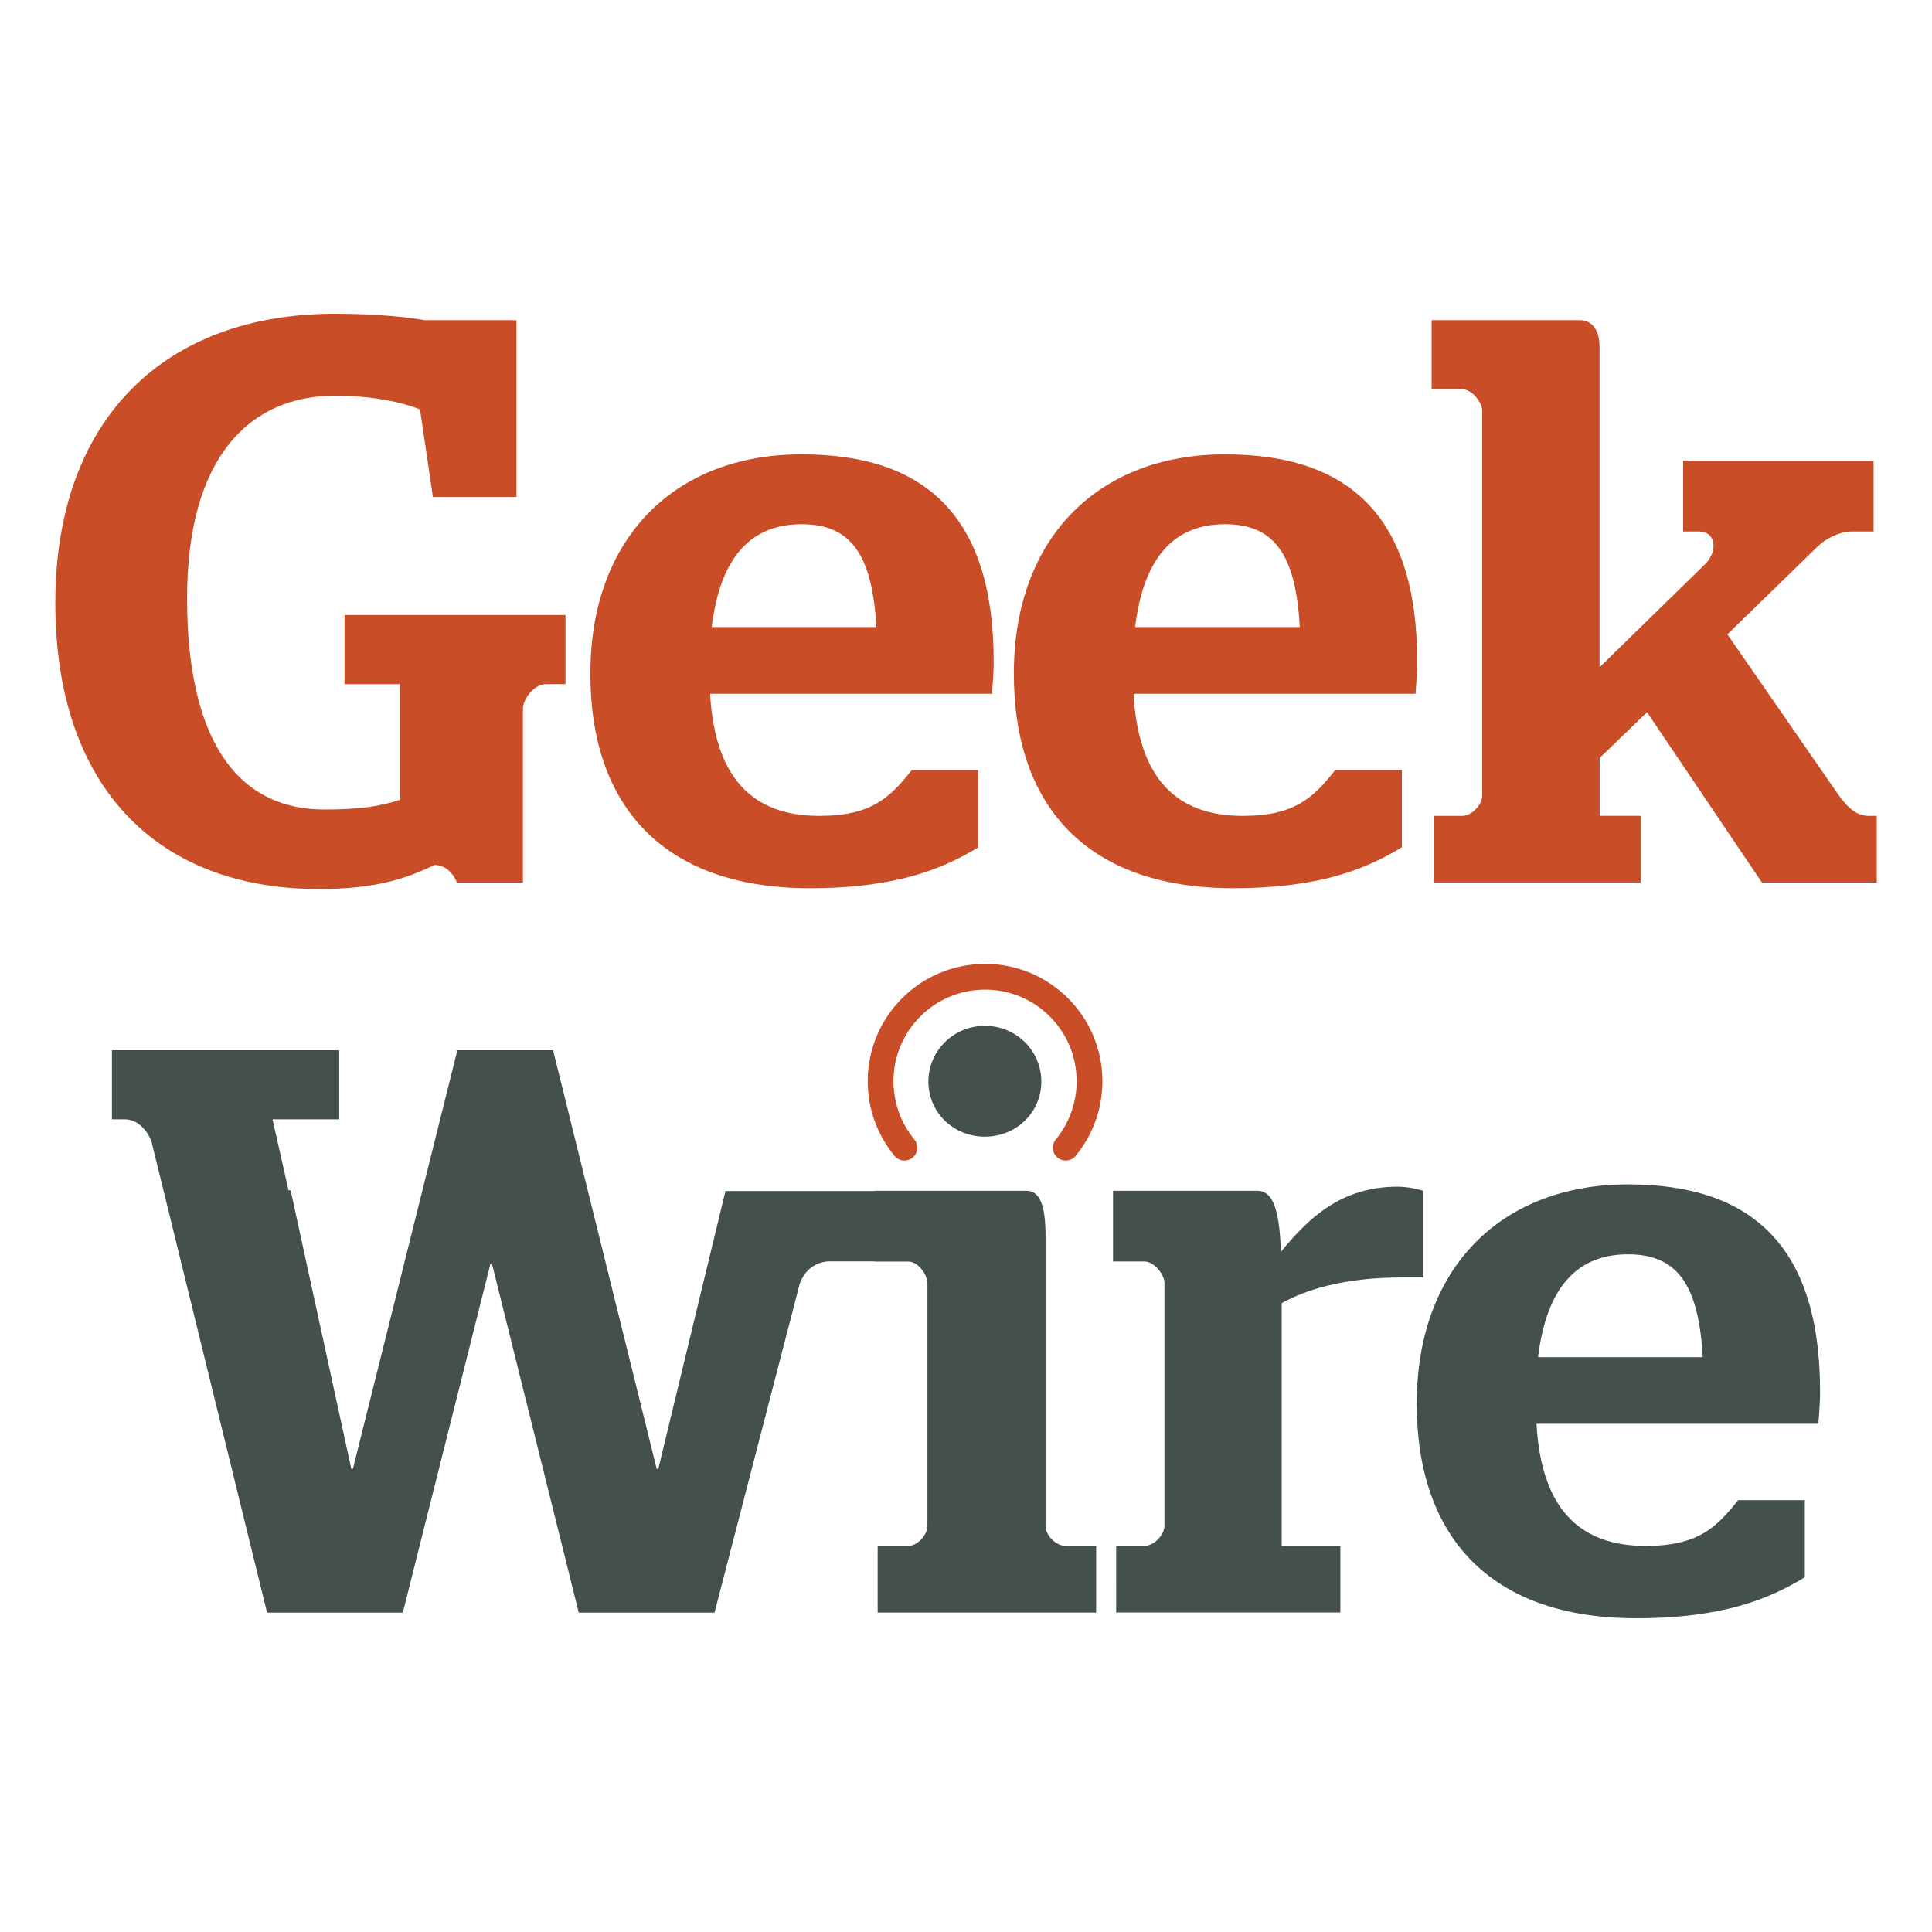 <?xml version="1.0" ?>
<svg xmlns="http://www.w3.org/2000/svg" baseProfile="tiny-ps" viewBox="0 0 300 300" overflow="visible" xml:space="preserve">
	<g>
		<path fill="#C94D27" d="M8.59,93.63c0-28.57,16.97-44.91,43.42-44.91c6.99,0,11.85,0.62,13.97,1H80.2v27.45H67.22l-2-13.6   c-2.87-1.12-7.36-2.12-13.22-2.12c-13.1,0-22.95,9.36-22.95,31.44c0,21.58,7.48,32.81,21.33,32.81c5.61,0,8.61-0.5,11.73-1.5   v-17.96H53.5V95.5h34.31v10.73h-2.99c-1.87,0-3.62,2.25-3.62,3.87v26.95H70.96c0,0-1-2.74-3.49-2.74   c-4.86,2.37-9.73,3.74-17.97,3.74C24.43,138.04,8.59,122.2,8.59,93.63"/>
		<path fill="#C94D27" d="M110.26,107.73c0.75,12.98,6.49,18.96,16.97,18.96c8.11,0,10.98-2.87,14.35-7.11h10.35v11.98   c-5.36,3.24-12.48,6.36-26.2,6.36c-22.71,0-34.06-12.73-34.06-33.31c0-21.08,13.1-34.06,32.81-34.06   c19.59,0,29.82,9.98,29.82,32.19c0,2.25-0.25,4.37-0.25,4.99H110.26z M110.51,97.37h25.57c-0.62-11.48-4.12-15.97-11.6-15.97   C116.88,81.4,111.89,86.14,110.51,97.37"/>
		<path fill="#C94D27" d="M176.01,107.73c0.75,12.98,6.49,18.96,16.97,18.96c8.11,0,10.98-2.87,14.35-7.11h10.36v11.98   c-5.37,3.24-12.48,6.36-26.2,6.36c-22.71,0-34.06-12.73-34.06-33.31c0-21.08,13.1-34.06,32.81-34.06   c19.59,0,29.82,9.98,29.82,32.19c0,2.25-0.25,4.37-0.25,4.99H176.01z M176.26,97.37h25.57c-0.62-11.48-4.12-15.97-11.6-15.97   C182.62,81.4,177.63,86.14,176.26,97.37"/>
		<path fill="#C94D27" d="M222.67,126.69h4.37c1.5,0,3.12-1.75,3.12-3.12V63.81c0-1.37-1.62-3.37-3.12-3.37h-4.74V49.72h22.96   c2,0,3.12,1.5,3.12,4.24v49.65l16.47-16.09c2-2.12,1.5-4.99-1-4.99h-2.49V71.55h29.57v10.98h-3.49c-1.75,0-3.99,1.12-5.24,2.37   l-13.97,13.6l17.09,24.7c1.75,2.5,3.12,3.49,4.86,3.49h1.25v10.35h-17.84l-17.84-26.45l-7.36,7.11v8.98h6.36v10.35h-32.06V126.69z"/>
	</g>
	<g>
		<path fill="#44504C" d="M136.28,240.05h4.74c1.5,0,2.99-1.75,2.99-3.12v-37.68c0-1.37-1.5-3.37-2.99-3.37h-5.24v-10.98h23.58   c2,0,2.99,2,2.99,6.99v45.04c0,1.5,1.62,3.12,3.12,3.12h4.74v10.35h-33.93V240.05z"/>
		<path fill="#44504C" d="M144.16,167.95c0-4.77,3.89-8.66,8.77-8.66c4.89,0,8.77,3.89,8.77,8.66c0,4.77-3.89,8.55-8.77,8.55   C148.05,176.5,144.16,172.73,144.16,167.95"/>
		<path fill="#44504C" d="M173.33,240.05h4.37c1.5,0,3.12-1.75,3.12-3.12v-37.68c0-1.37-1.62-3.37-3.12-3.37h-4.87v-10.98h22.33   c2.12,0,3.49,1.87,3.74,9.48c4.37-5.37,9.48-10.11,18.09-10.11c1.37,0,2.74,0.25,3.99,0.62v13.47h-3.12c-9.48,0-15.22,2-18.84,3.99   v37.68h9.11v10.35h-34.81V240.05z"/>
		<path fill="#44504C" d="M238.58,221.09c0.75,12.98,6.49,18.96,16.97,18.96c8.11,0,10.98-2.87,14.35-7.11h10.35v11.98   c-5.36,3.24-12.48,6.36-26.2,6.36c-22.71,0-34.06-12.73-34.06-33.31c0-21.08,13.1-34.06,32.81-34.06   c19.59,0,29.82,9.98,29.82,32.19c0,2.25-0.25,4.37-0.25,4.99H238.58z M238.83,210.74h25.57c-0.62-11.48-4.12-15.97-11.6-15.97   C245.19,194.77,240.2,199.51,238.83,210.74"/>
		<path fill="#44504C" d="M130.63,184.94h-0.88h-1.81h-15.29l-10.43,43.14h-0.25l-16.09-65H71.02l-16.22,65h-0.25l-9.42-43.25h-0.33   l-2.48-11.02h10.35v-10.73H17.38v10.73h2c1.87,0,3.37,1.5,4.12,3.37l1.88,7.65l16.09,65.58h21.08l13.6-54.14h0.25l13.47,54.14   h21.08l13.23-51.07c0.77-2.2,2.61-3.48,4.71-3.48h0.86h0.88h24.62v-10.92H130.63z"/>
		<path fill="none" stroke="#C94D27" stroke-width="4" stroke-linecap="round" stroke-miterlimit="10" d="M165.48,178.21   c2.31-2.8,3.7-6.4,3.7-10.32c0-8.96-7.26-16.22-16.22-16.22c-8.96,0-16.22,7.26-16.22,16.22c0,3.92,1.39,7.51,3.7,10.32"/>
	</g>
</svg>